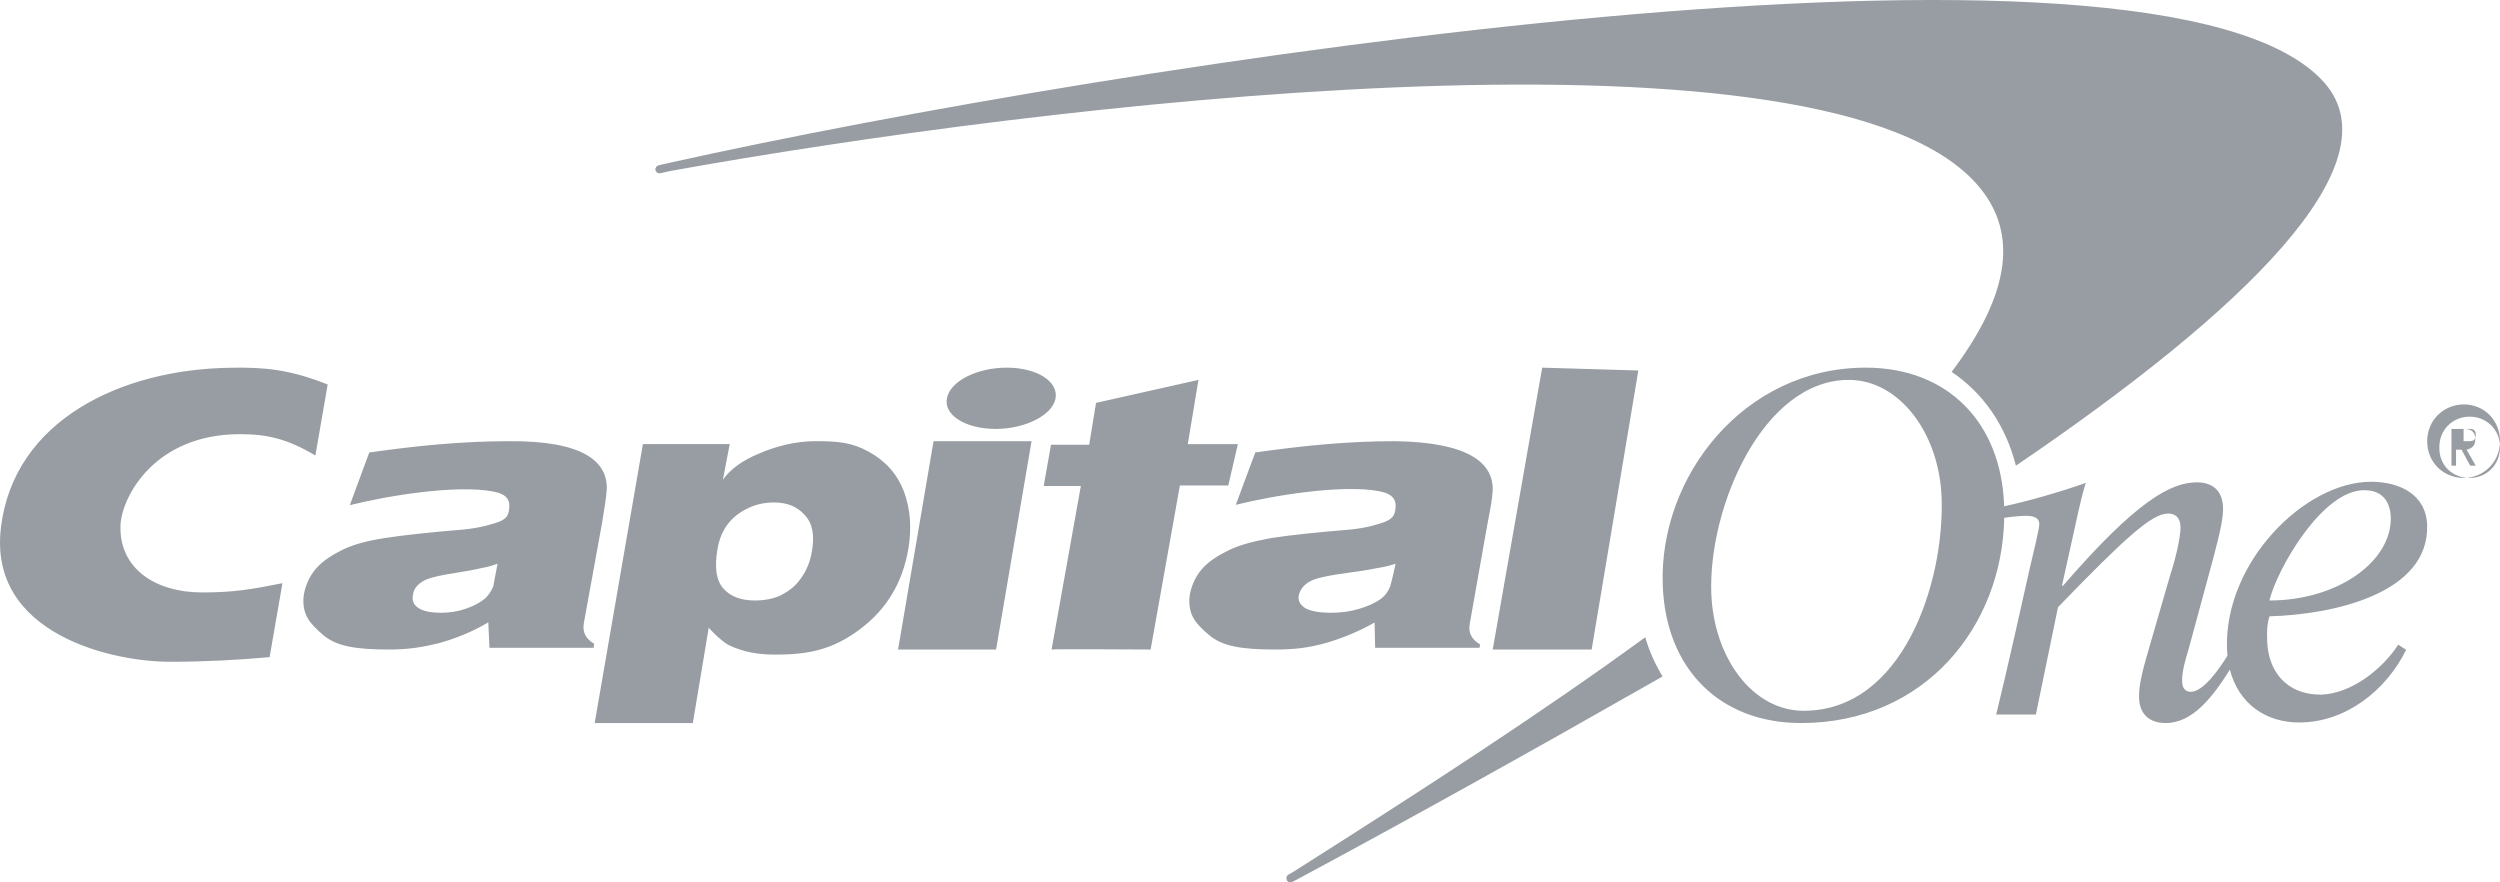 <?xml version="1.0" encoding="UTF-8"?>
<svg width="119px" height="42px" viewBox="0 0 119 42" version="1.1" xmlns="http://www.w3.org/2000/svg" xmlns:xlink="http://www.w3.org/1999/xlink">
    <!-- Generator: Sketch 56 (81588) - https://sketch.com -->
    <title>Shape</title>
    <desc>Created with Sketch.</desc>
    <g id="Desktop" stroke="none" stroke-width="1" fill="none" fill-rule="evenodd">
        <g id="Home" transform="translate(-238, -3621)" fill="#979DA2" fill-rule="nonzero">
            <path d="M333.397,3645.098 C334.48,3644.873 336.109,3644.404 337.283,3643.986 C337.04,3644.742 336.824,3645.85 336.581,3646.931 L336.149,3648.877 L336.203,3648.877 C339.685,3644.851 341.332,3643.959 342.573,3643.959 C343.302,3643.959 343.788,3644.337 343.815,3645.147 C343.842,3645.58 343.68,3646.337 343.356,3647.553 L342.169,3651.93 C342.034,3652.363 341.845,3653.011 341.872,3653.444 C341.872,3653.795 342.061,3653.93 342.277,3653.93 C342.891,3653.93 343.651,3652.813 344.027,3652.213 C344.016,3652.104 344.008,3651.992 344.004,3651.877 C343.869,3647.769 347.702,3643.932 350.86,3643.932 C352.21,3643.932 353.478,3644.526 353.532,3645.986 C353.64,3649.256 349.051,3650.255 346.028,3650.337 C345.92,3650.688 345.893,3651.012 345.92,3651.553 C345.974,3652.904 346.784,3654.066 348.485,3654.066 C349.942,3654.011 351.4,3652.849 352.156,3651.687 L352.533,3651.931 C351.589,3653.849 349.672,3655.39 347.432,3655.39 C345.884,3655.39 344.566,3654.525 344.143,3652.876 C343.322,3654.179 342.369,3655.417 341.089,3655.417 C340.36,3655.417 339.847,3655.039 339.82,3654.228 C339.793,3653.687 339.982,3652.931 340.225,3652.093 L341.305,3648.364 C341.44,3647.985 341.818,3646.634 341.791,3646.04 C341.764,3645.634 341.548,3645.445 341.197,3645.445 C340.441,3645.445 339.199,3646.553 335.96,3649.904 L334.908,3655.011 L333.018,3655.011 C333.288,3653.903 333.612,3652.525 333.909,3651.201 L334.638,3647.958 C334.719,3647.634 335.07,3646.175 335.07,3645.958 C335.07,3645.607 334.746,3645.553 334.395,3645.553 C334.197,3645.553 333.728,3645.598 333.401,3645.648 C333.312,3650.821 329.614,3655.417 323.733,3655.417 C319.846,3655.417 317.282,3652.822 317.147,3648.85 C316.958,3643.716 320.98,3638.5 326.81,3638.5 C330.697,3638.5 333.261,3641.094 333.396,3645.067 C333.396,3645.077 333.397,3645.088 333.397,3645.098 L333.397,3645.098 Z M316.314,3651.333 C316.501,3651.994 316.794,3652.626 317.141,3653.204 C317.088,3653.231 317.061,3653.231 317.034,3653.259 C311.003,3656.698 304.972,3660.055 299.741,3662.861 L299.528,3662.971 C299.421,3663.026 299.314,3662.999 299.261,3662.916 C299.208,3662.807 299.234,3662.696 299.314,3662.641 L299.554,3662.504 C305.719,3658.597 311.457,3654.882 316.314,3651.333 Z M348.631,3624.925 C352.069,3628.811 344.786,3635.81 333.957,3643.167 C333.469,3641.238 332.386,3639.695 330.897,3638.703 C333.659,3635.038 334.254,3631.924 331.845,3629.499 C323.966,3621.564 287.443,3625.972 269.898,3629.141 L269.411,3629.251 C269.302,3629.251 269.222,3629.196 269.194,3629.086 C269.194,3628.976 269.249,3628.893 269.357,3628.866 L269.844,3628.755 C291.044,3624.044 340.888,3616.218 348.631,3624.925 Z M319.456,3649.212 C319.562,3652.301 321.416,3654.833 323.853,3654.833 C328.567,3654.833 330.553,3648.767 330.421,3644.704 C330.315,3641.616 328.408,3639.083 325.998,3639.083 C321.919,3639.083 319.324,3645.122 319.456,3649.212 Z M261.684,3647.833 C261.482,3647.91 261.228,3647.987 260.924,3648.038 C260.62,3648.116 260.038,3648.218 259.227,3648.346 C258.669,3648.449 258.264,3648.551 258.036,3648.731 C257.808,3648.885 257.681,3649.09 257.656,3649.321 C257.605,3649.577 257.681,3649.782 257.909,3649.936 C258.137,3650.089 258.492,3650.167 258.999,3650.167 C259.379,3650.167 259.759,3650.115 260.139,3649.987 C260.519,3649.859 260.823,3649.705 261.076,3649.5 C261.254,3649.346 261.38,3649.141 261.482,3648.91 C261.507,3648.731 261.583,3648.372 261.684,3647.833 Z M266.883,3644.264 C266.856,3644.722 266.774,3645.154 266.665,3645.854 L265.793,3650.65 C265.712,3651.082 265.875,3651.405 266.284,3651.647 L266.256,3651.836 L261.298,3651.836 L261.243,3650.623 C260.535,3651.054 259.663,3651.404 258.873,3651.62 C258.083,3651.809 257.456,3651.917 256.503,3651.917 C254.896,3651.917 253.997,3651.755 253.37,3651.216 C252.716,3650.65 252.416,3650.273 252.443,3649.492 C252.471,3649.034 252.688,3648.468 253.043,3648.063 C253.397,3647.659 253.86,3647.39 254.351,3647.147 C254.868,3646.905 255.468,3646.743 256.339,3646.608 C257.211,3646.474 258.437,3646.339 260.072,3646.204 C260.916,3646.123 261.461,3645.935 261.707,3645.854 C262.061,3645.719 262.17,3645.585 262.224,3645.315 C262.306,3644.83 262.17,3644.534 261.489,3644.399 C259.718,3644.049 256.367,3644.614 254.65,3645.046 L255.577,3642.539 C257.838,3642.216 259.99,3642.001 262.224,3642.001 C265.766,3641.974 266.91,3642.971 266.883,3644.264 Z M280.748,3651.917 L282.437,3642 L287.102,3642 L285.413,3651.917 L280.748,3651.917 Z M283.075,3639.958 C283.214,3639.16 284.486,3638.5 285.923,3638.5 C287.36,3638.5 288.383,3639.16 288.245,3639.958 C288.107,3640.756 286.807,3641.417 285.398,3641.417 C283.96,3641.417 282.91,3640.756 283.075,3639.958 L283.075,3639.958 Z M304.432,3647.833 C304.202,3647.91 303.914,3647.987 303.568,3648.038 C303.223,3648.115 302.561,3648.218 301.61,3648.346 C300.977,3648.449 300.516,3648.551 300.257,3648.731 C300.027,3648.885 299.883,3649.09 299.825,3649.321 C299.768,3649.577 299.883,3649.782 300.113,3649.936 C300.372,3650.09 300.775,3650.167 301.38,3650.167 C301.812,3650.167 302.244,3650.115 302.676,3649.987 C303.108,3649.859 303.453,3649.705 303.741,3649.5 C303.942,3649.346 304.086,3649.141 304.173,3648.91 C304.23,3648.731 304.317,3648.372 304.432,3647.833 Z M309.053,3644.332 C309.026,3644.788 308.944,3645.216 308.807,3645.913 L307.961,3650.684 C307.879,3651.113 308.043,3651.434 308.452,3651.675 L308.425,3651.836 L303.457,3651.836 L303.43,3650.63 C302.693,3651.059 301.819,3651.407 301.055,3651.622 C300.264,3651.836 299.636,3651.917 298.68,3651.917 C297.07,3651.917 296.169,3651.756 295.541,3651.22 C294.886,3650.657 294.586,3650.282 294.613,3649.505 C294.641,3649.049 294.859,3648.486 295.214,3648.084 C295.569,3647.682 296.033,3647.414 296.524,3647.173 C297.043,3646.932 297.643,3646.771 298.517,3646.61 C299.39,3646.476 300.618,3646.342 302.256,3646.208 C303.103,3646.128 303.621,3645.94 303.867,3645.86 C304.222,3645.726 304.358,3645.592 304.413,3645.297 C304.494,3644.814 304.331,3644.52 303.676,3644.386 C301.874,3644.037 298.544,3644.6 296.824,3645.029 L297.752,3642.536 C300.045,3642.214 302.147,3642 304.412,3642 C307.934,3642.054 309.08,3643.046 309.053,3644.332 Z M251.444,3648.76 L250.833,3652.28 C249.317,3652.417 247.696,3652.5 246.154,3652.5 C243.469,3652.527 237.409,3651.235 238.047,3646.093 C238.658,3641.033 243.735,3638.559 249.025,3638.504 C250.593,3638.476 251.79,3638.586 253.597,3639.301 L253.012,3642.683 C251.683,3641.886 250.7,3641.666 249.424,3641.666 C245.383,3641.666 243.815,3644.608 243.735,3645.983 C243.655,3648.073 245.41,3649.2 247.616,3649.2 C249.105,3649.2 249.929,3649.062 251.444,3648.76 Z M289.85,3642.141 L290.171,3640.176 L295.047,3639.083 L294.538,3642.141 L296.922,3642.141 L296.467,3644.107 L294.163,3644.107 L292.77,3651.917 C292.77,3651.917 288.082,3651.889 288.055,3651.917 L289.448,3644.135 L287.68,3644.135 L288.028,3642.169 L289.85,3642.169 L289.85,3642.141 L289.85,3642.141 Z M313.763,3651.917 L309.053,3651.917 L311.408,3638.5 L315.985,3638.635 L313.763,3651.917 Z M274.83,3644.917 C274.187,3644.917 273.628,3645.109 273.097,3645.493 C272.594,3645.877 272.259,3646.426 272.147,3647.168 C272.007,3648.019 272.091,3648.623 272.427,3649.007 C272.762,3649.391 273.265,3649.583 273.935,3649.583 C274.383,3649.583 274.83,3649.501 275.165,3649.336 C275.584,3649.117 275.863,3648.897 276.115,3648.541 C276.394,3648.156 276.562,3647.744 276.646,3647.25 C276.785,3646.482 276.674,3645.905 276.31,3645.521 C275.947,3645.109 275.472,3644.917 274.83,3644.917 Z M266.306,3655.417 L268.602,3642.139 L272.735,3642.139 L272.41,3643.837 C272.762,3643.336 273.329,3642.919 274.139,3642.585 C274.922,3642.251 275.841,3642 276.813,3642 C277.894,3642 278.542,3642.056 279.352,3642.501 C280.162,3642.947 280.703,3643.559 281.027,3644.394 C281.324,3645.201 281.405,3646.092 281.243,3647.094 C280.973,3648.736 280.19,3650.017 278.92,3650.963 C277.65,3651.909 276.516,3652.16 274.922,3652.16 C274.355,3652.16 273.869,3652.104 273.464,3651.993 C273.086,3651.882 272.761,3651.77 272.518,3651.603 C272.302,3651.436 272.059,3651.241 271.735,3650.88 L270.979,3655.417 L266.306,3655.417 Z M351.8,3645.619 C351.772,3644.843 351.377,3644.333 350.532,3644.333 C348.532,3644.333 346.391,3648.083 346.024,3649.583 C349.293,3649.583 351.857,3647.708 351.8,3645.619 Z M353.534,3642 C353.534,3640.984 354.338,3640.25 355.281,3640.25 C356.224,3640.25 357,3640.984 357,3642 C357,3643.016 356.196,3643.75 355.281,3643.75 C354.31,3643.75 353.534,3643.016 353.534,3642 Z M355.556,3643.75 C356.365,3643.75 357,3643.127 357,3642.278 C357,3641.456 356.365,3640.833 355.556,3640.833 C354.748,3640.833 354.113,3641.456 354.113,3642.278 C354.084,3643.127 354.719,3643.75 355.556,3643.75 Z M354.929,3643.167 L354.689,3643.167 L354.689,3641.417 L355.278,3641.417 C355.648,3641.417 355.823,3641.565 355.823,3641.91 C355.823,3642.23 355.648,3642.353 355.409,3642.403 L355.845,3643.167 L355.583,3643.167 L355.169,3642.403 L354.907,3642.403 L354.907,3643.167 L354.929,3643.167 L354.929,3643.167 Z M355.528,3642 C355.695,3642 355.845,3641.973 355.845,3641.682 C355.845,3641.443 355.696,3641.417 355.546,3641.417 L355.267,3641.417 L355.267,3642 L355.528,3642 Z" id="Shape"></path>
        </g>
    </g>
</svg>